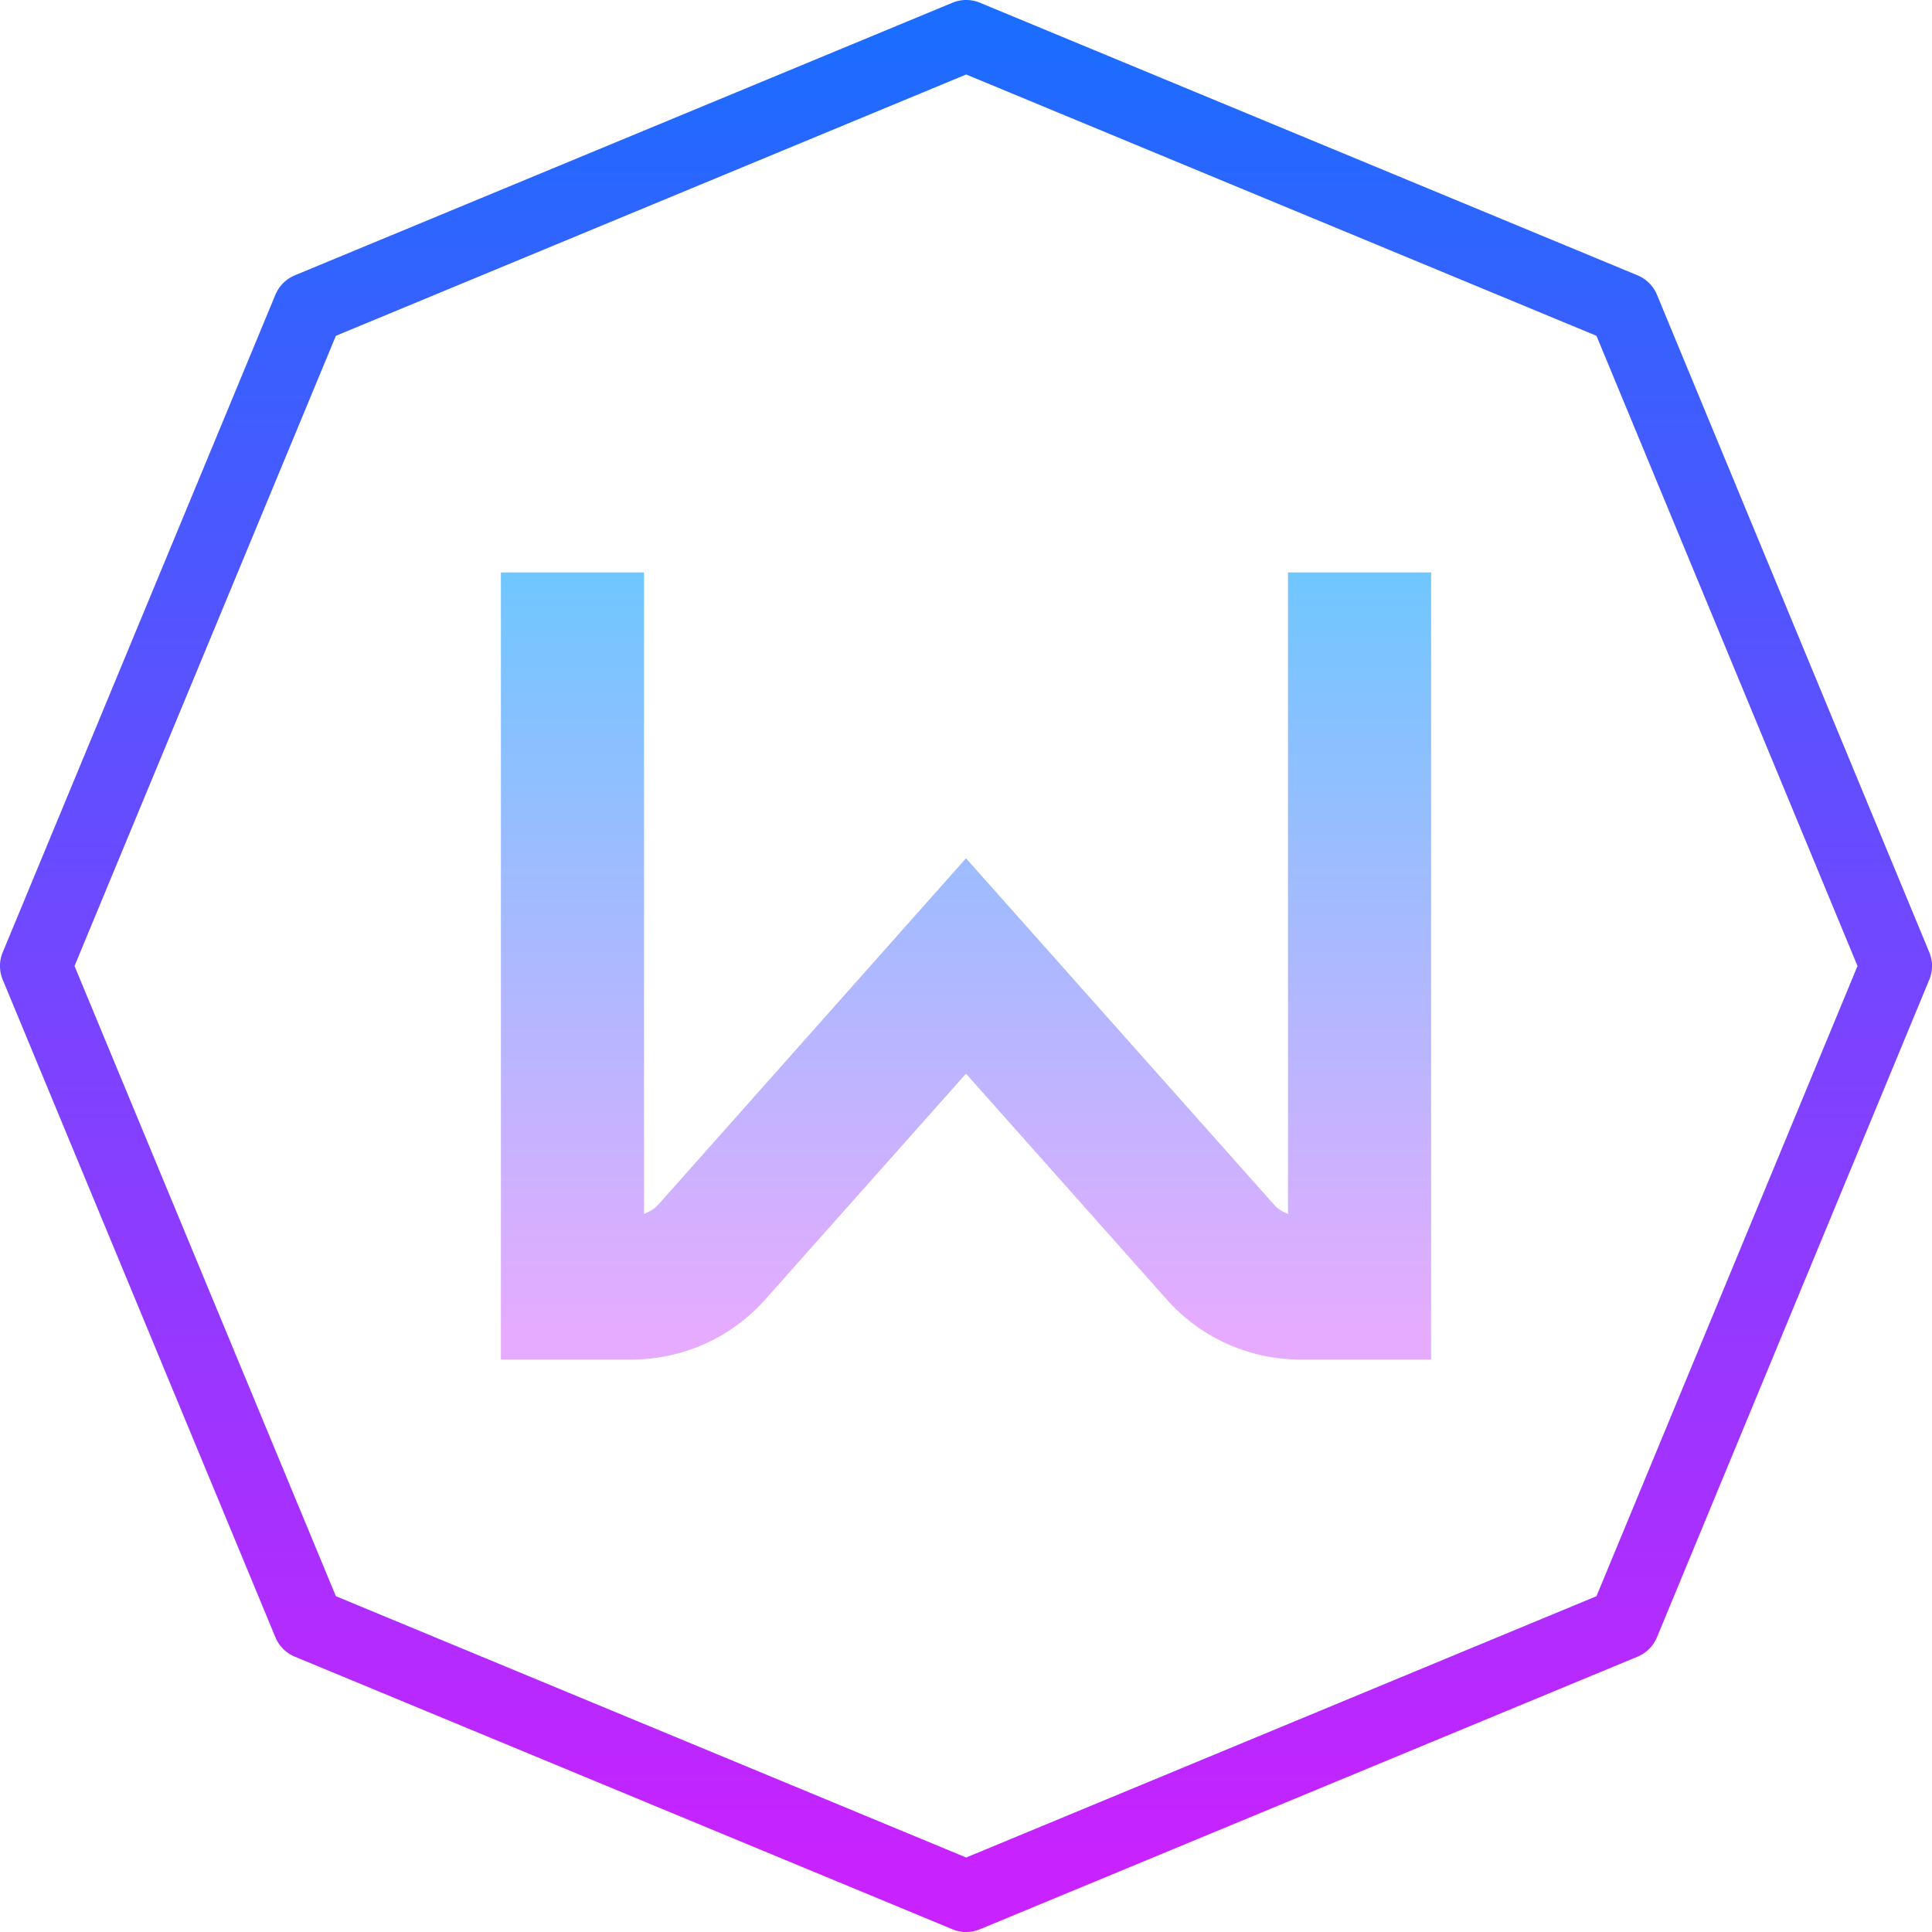 <svg xmlns="http://www.w3.org/2000/svg" viewBox="5 5 54 54" height="1em" width="1em">
  <linearGradient id="a" x1="32" x2="32" y1="60.534" y2="8.806" gradientTransform="matrix(1 0 0 -1 0 66)" gradientUnits="userSpaceOnUse">
    <stop offset="0" stop-color="#1a6dff"/>
    <stop offset="1" stop-color="#c822ff"/>
  </linearGradient>
  <path fill="url(#a)" d="M32.005 59a.995.995 0 0 1-.383-.076l-18.383-7.62a1.003 1.003 0 0 1-.541-.541l-7.622-18.38a.997.997 0 0 1 0-.766l7.622-18.38c.102-.245.296-.439.541-.541l18.383-7.62a.997.997 0 0 1 .766 0l18.383 7.62c.245.102.439.296.541.541l7.612 18.38a.997.997 0 0 1 0 .766l-7.612 18.38a1.003 1.003 0 0 1-.541.541l-18.383 7.62a.995.995 0 0 1-.383.076zm-17.617-9.386 17.617 7.304 17.617-7.304L56.918 32l-7.296-17.614-17.617-7.304-17.617 7.304L7.083 32l7.305 17.614z"/>
  <linearGradient id="b" x1="32" x2="32" y1="45.457" y2="23.693" gradientTransform="matrix(1 0 0 -1 0 66)" gradientUnits="userSpaceOnUse">
    <stop offset="0" stop-color="#6dc7ff"/>
    <stop offset="1" stop-color="#e6abff"/>
  </linearGradient>
  <path fill="url(#b)" d="M45 21v22h-3.65c-1.43 0-2.79-.61-3.74-1.68L32 35.01l-5.61 6.31A4.998 4.998 0 0 1 22.65 43H19V21h4v17.93c.15-.06.29-.14.4-.26l8.6-9.68 8.6 9.67c.11.13.25.21.4.27V21h4z"/>
</svg>
